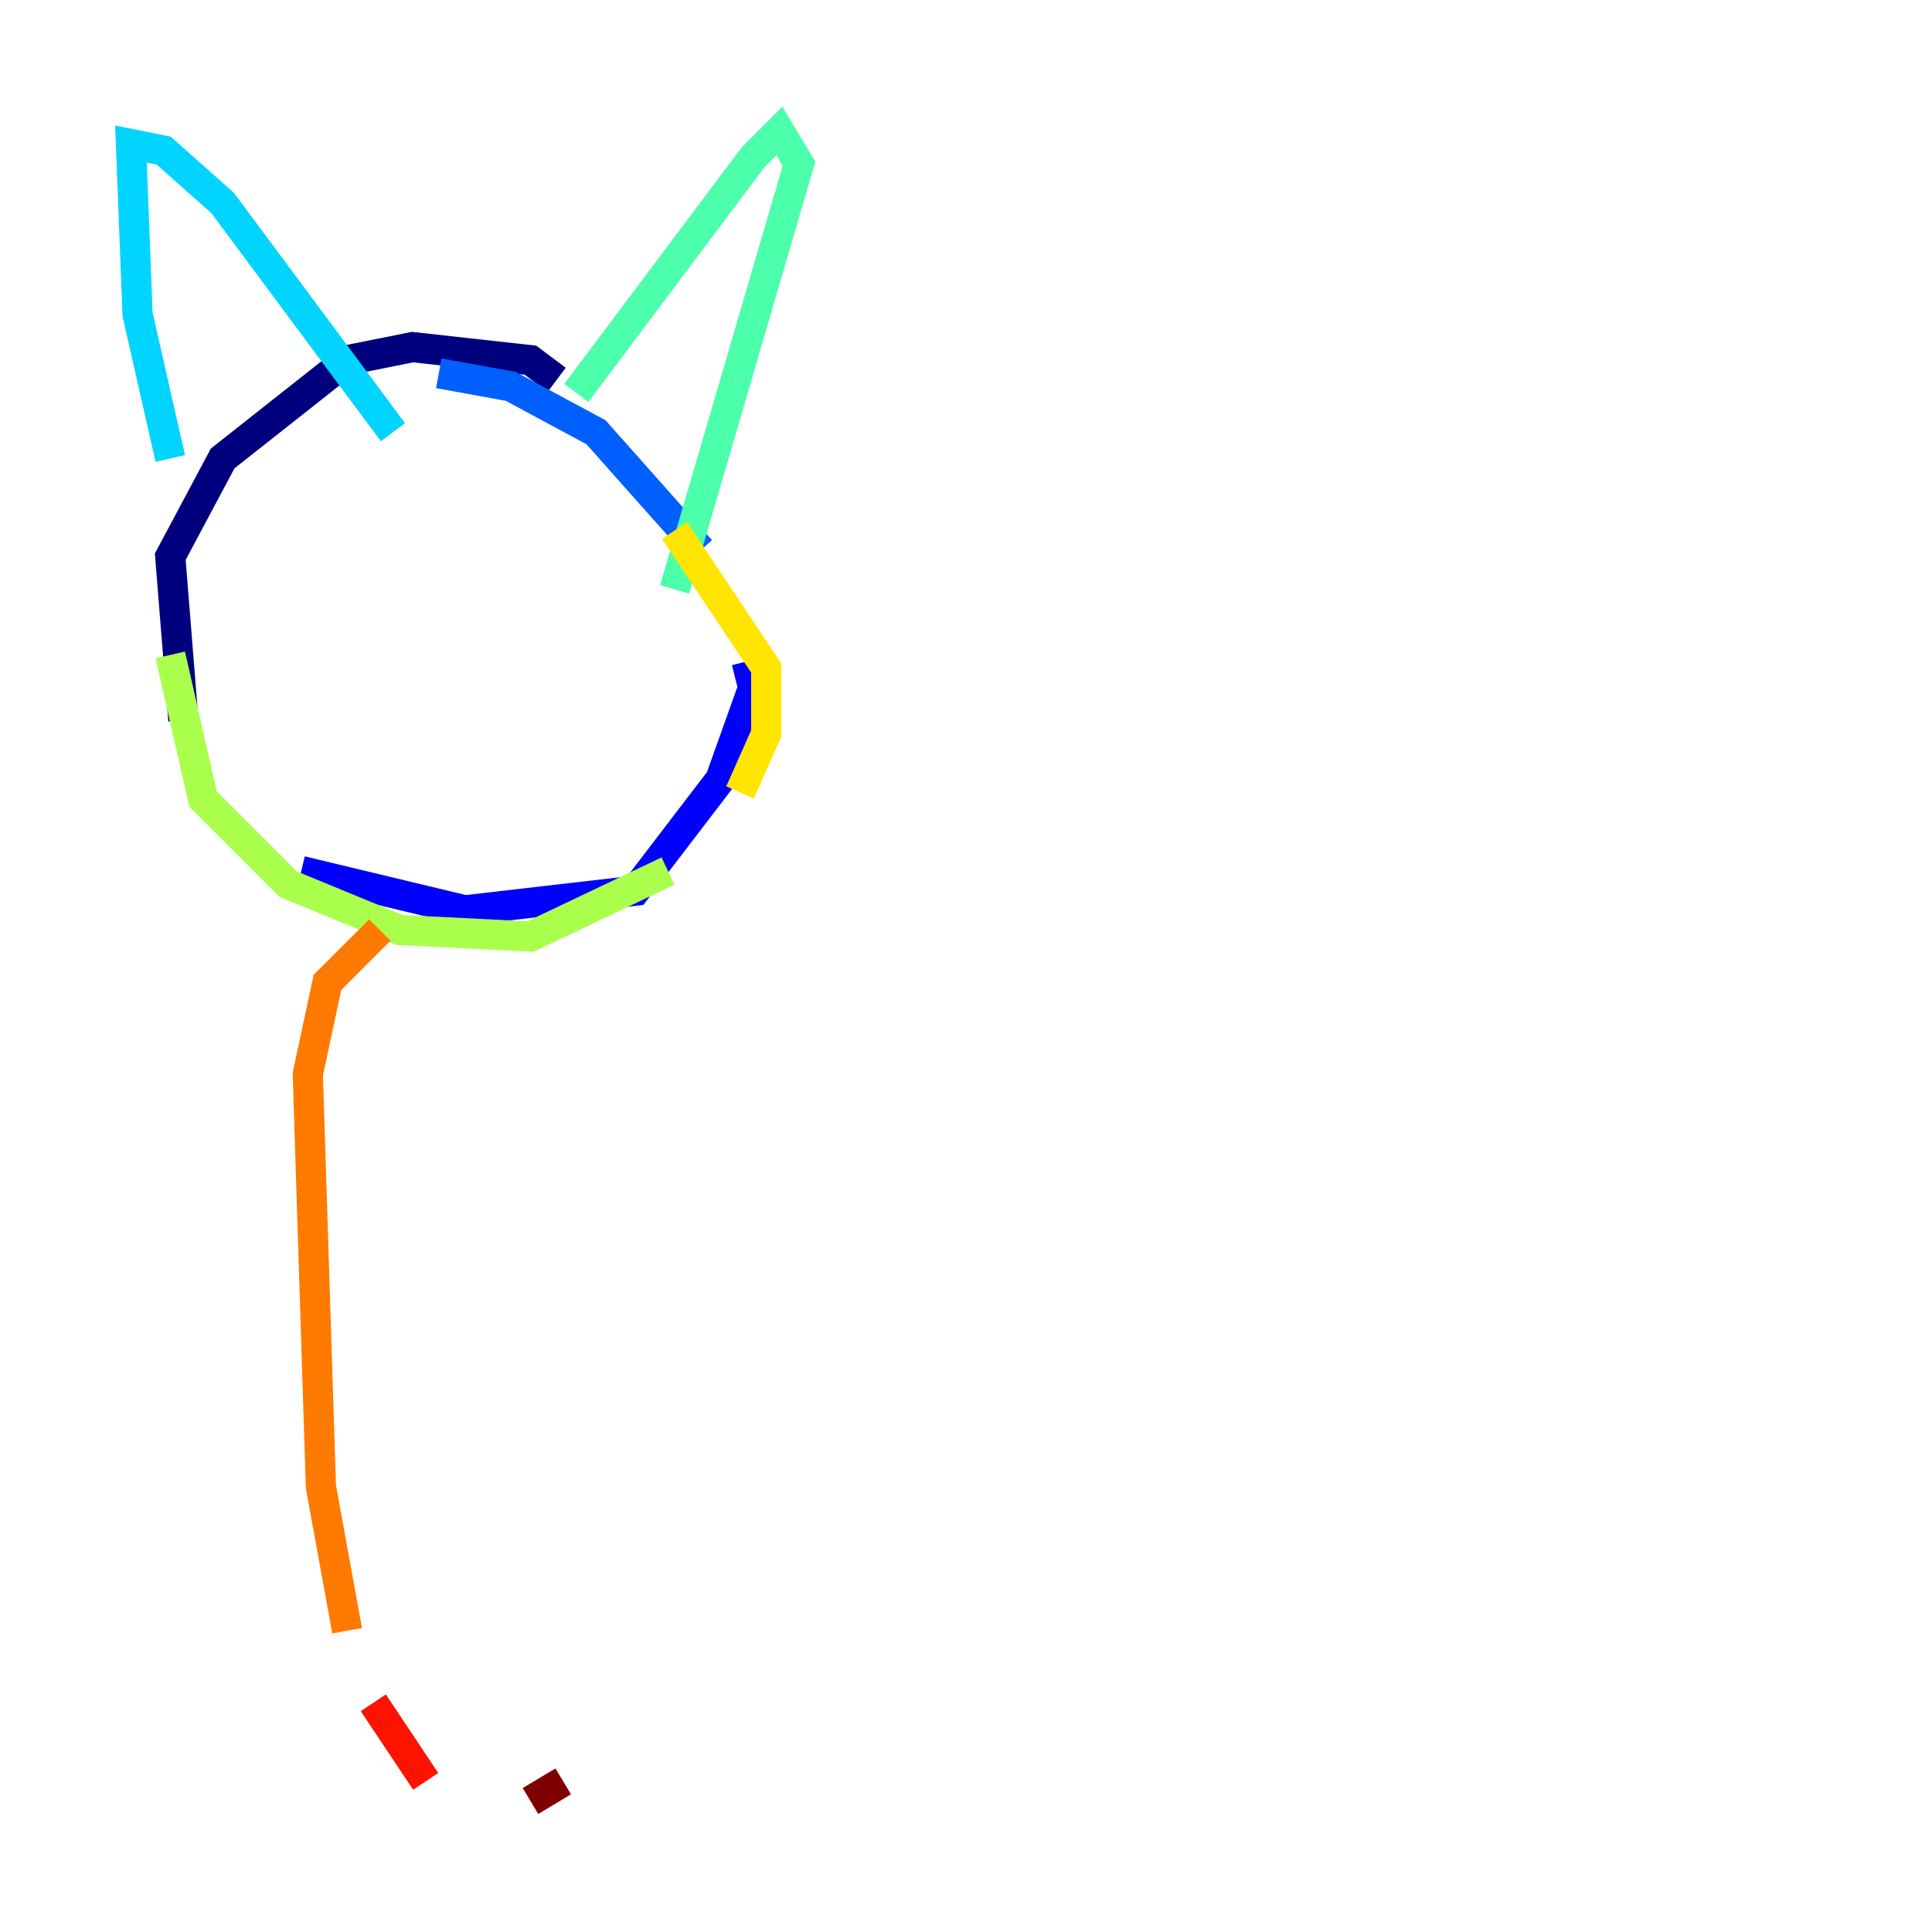 <?xml version="1.0" encoding="utf-8" ?>
<svg baseProfile="tiny" height="128" version="1.2" viewBox="0,0,128,128" width="128" xmlns="http://www.w3.org/2000/svg" xmlns:ev="http://www.w3.org/2001/xml-events" xmlns:xlink="http://www.w3.org/1999/xlink"><defs /><polyline fill="none" points="36.881,25.166 35.146,23.864 27.336,22.997 22.997,23.864 14.752,30.373 11.281,36.881 12.149,47.729" stroke="#00007f" stroke-width="2" /><polyline fill="none" points="19.959,57.709 30.807,60.312 42.088,59.01 47.729,51.634 49.898,45.559 49.464,43.824" stroke="#0000fe" stroke-width="2" /><polyline fill="none" points="46.427,36.447 39.485,28.637 33.844,25.6 29.071,24.732" stroke="#0060ff" stroke-width="2" /><polyline fill="none" points="11.281,30.373 9.112,20.827 8.678,9.546 10.848,9.98 14.752,13.451 26.034,28.637" stroke="#00d4ff" stroke-width="2" /><polyline fill="none" points="38.183,26.034 49.898,10.414 51.634,8.678 52.936,10.848 44.691,39.051" stroke="#4cffaa" stroke-width="2" /><polyline fill="none" points="11.281,43.39 13.451,52.936 19.091,58.576 26.468,61.614 35.146,62.047 44.258,57.709" stroke="#aaff4c" stroke-width="2" /><polyline fill="none" points="49.031,52.502 50.766,48.597 50.766,44.258 44.691,35.146" stroke="#ffe500" stroke-width="2" /><polyline fill="none" points="25.166,61.614 21.695,65.085 20.393,71.159 21.261,98.495 22.997,108.041" stroke="#ff7a00" stroke-width="2" /><polyline fill="none" points="24.732,112.814 28.203,118.02" stroke="#fe1200" stroke-width="2" /><polyline fill="none" points="35.146,119.322 37.315,118.02" stroke="#7f0000" stroke-width="2" /></svg>